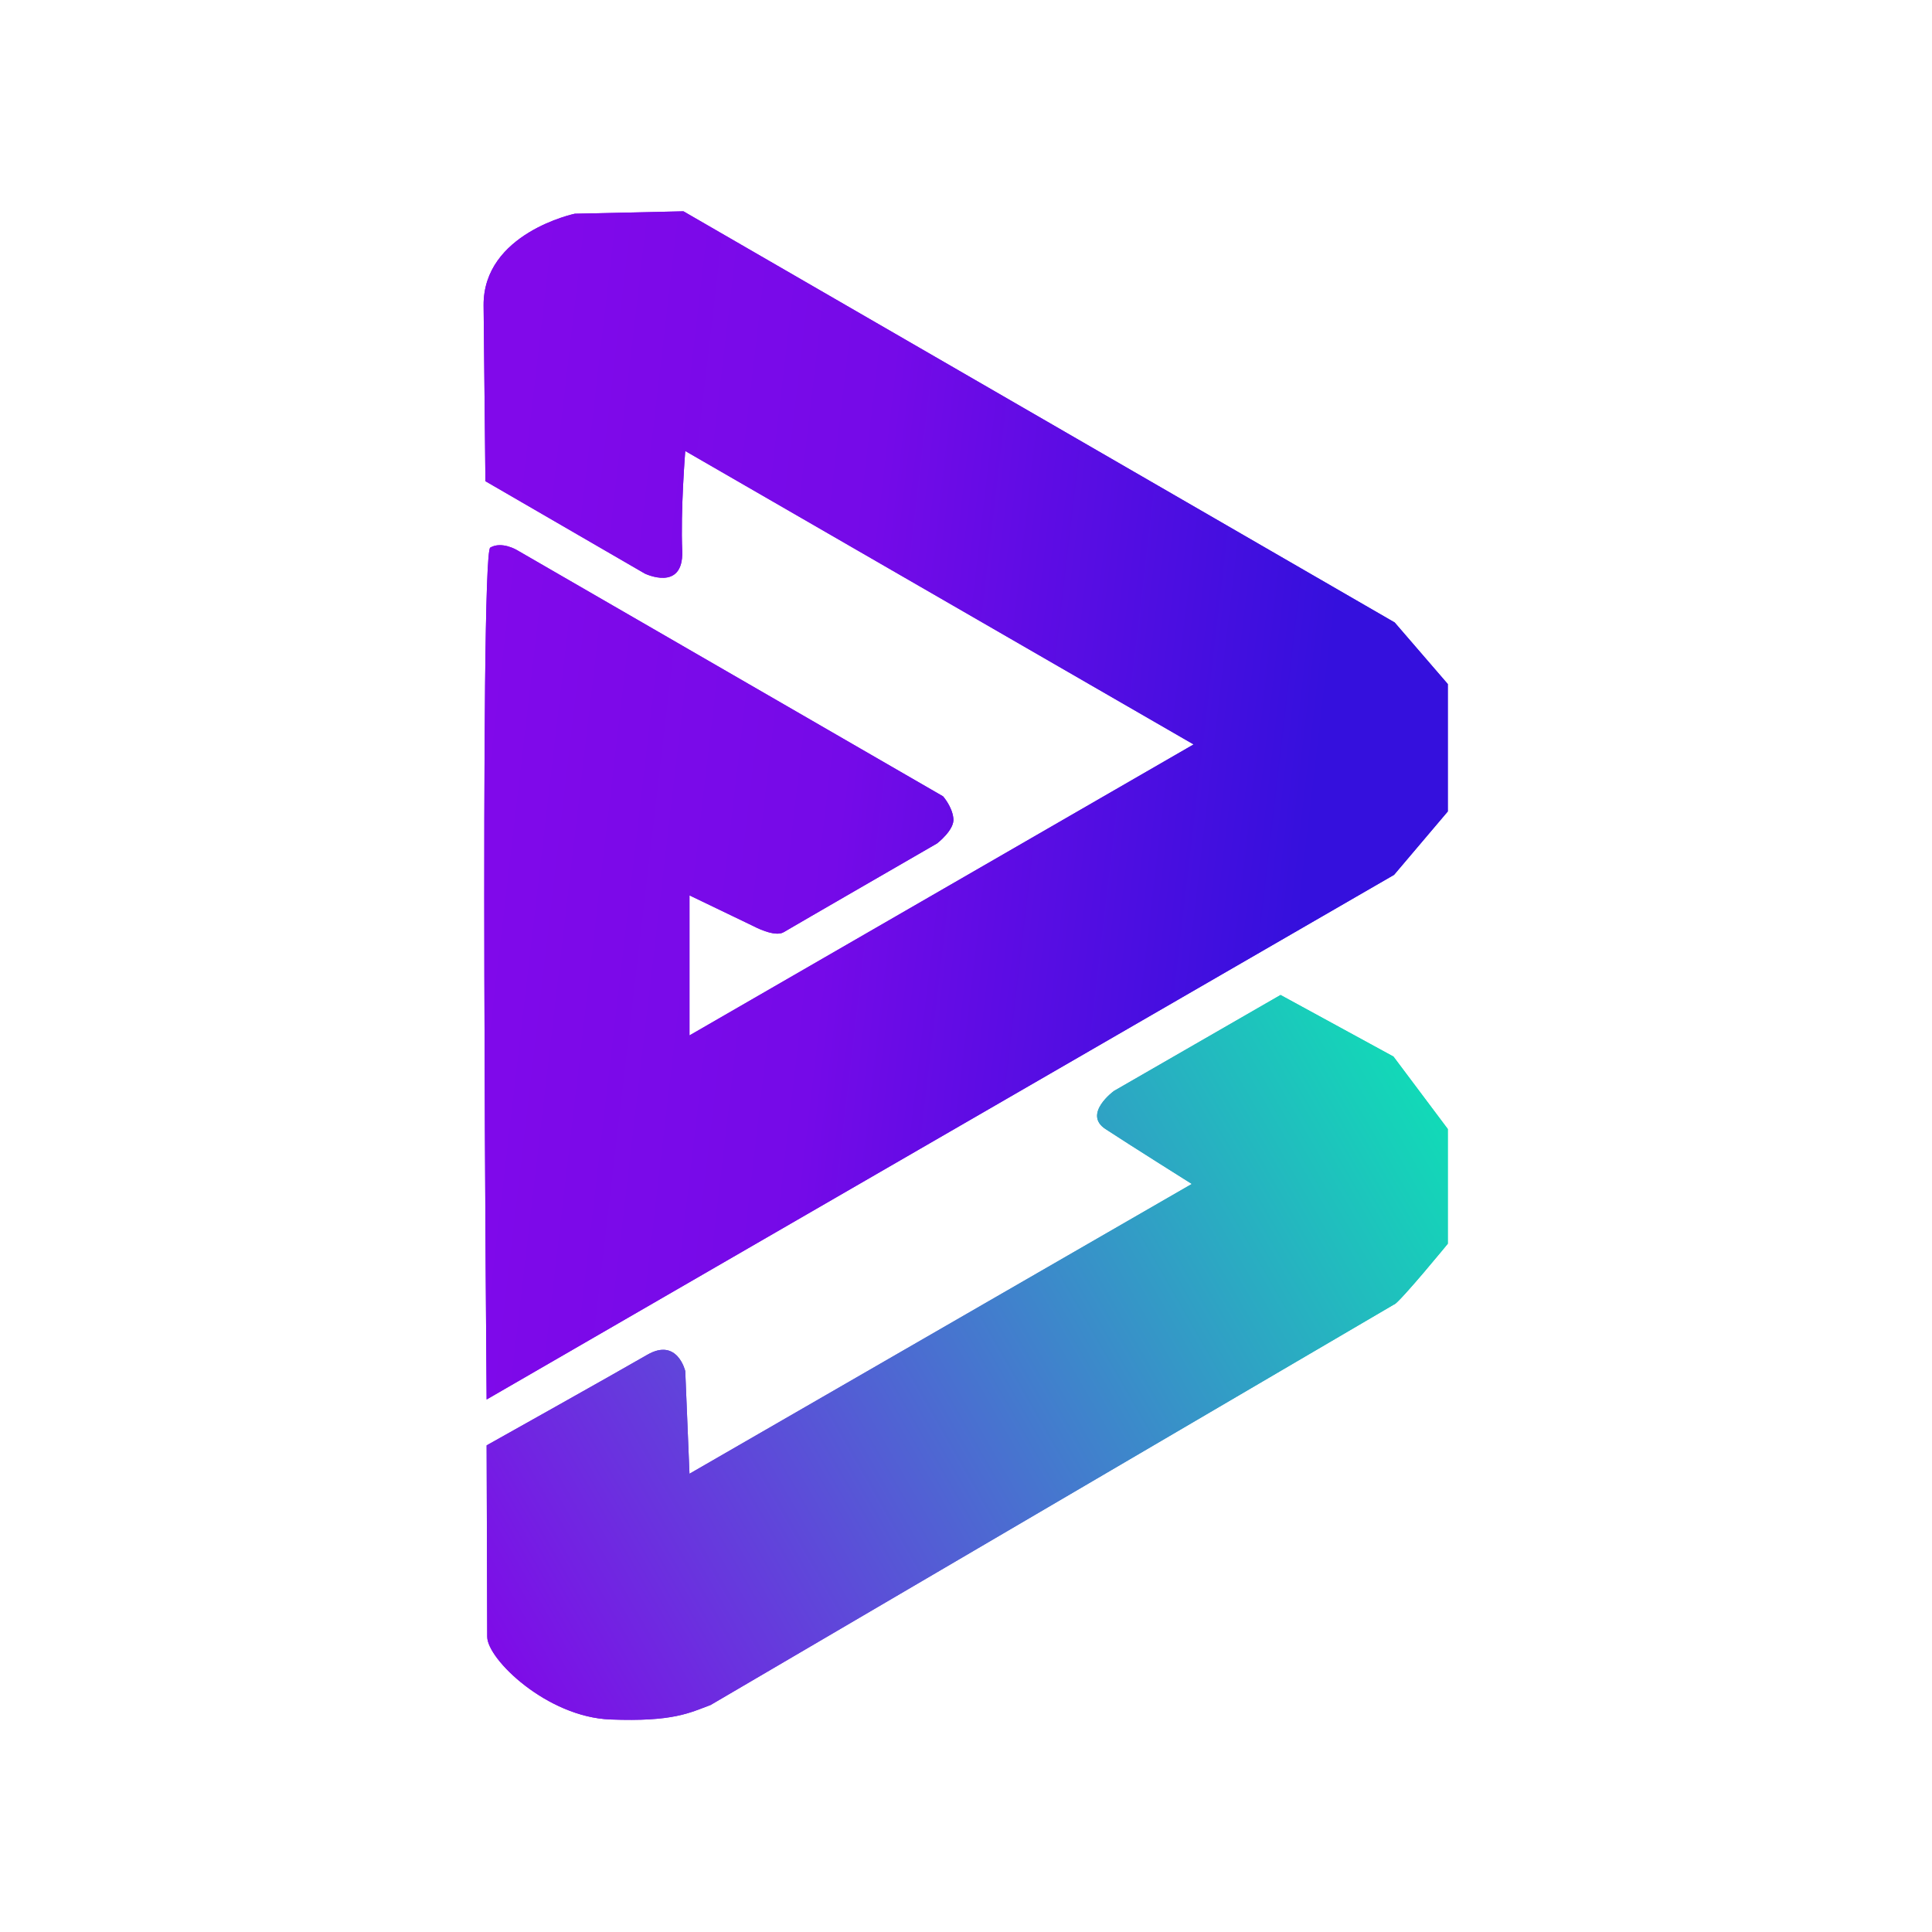 <svg version="1.2" xmlns="http://www.w3.org/2000/svg" viewBox="0 0 3200 3200" width="3200" height="3200"><defs><linearGradient id="P" gradientUnits="userSpaceOnUse"/><linearGradient id="g1" x2="1" href="#P" gradientTransform="matrix(1560.638,-900.734,278.714,482.907,805.825,2716.277)"><stop stop-color="#7f0ae8"/><stop offset="1" stop-color="#11dbb7"/></linearGradient><linearGradient id="g2" x2="1" href="#P" gradientTransform="matrix(1380.771,155.669,-184.392,1635.543,780.594,1312.693)"><stop stop-color="#8109ea"/><stop offset=".44" stop-color="#750ae8"/><stop offset="1" stop-color="#3510dd"/></linearGradient><linearGradient id="g3" x2="1" href="#P" gradientTransform="matrix(1560.638,-900.734,278.714,482.907,805.825,2716.277)"><stop stop-color="#7f0ae8"/><stop offset="1" stop-color="#11dbb7"/></linearGradient><linearGradient id="g4" x2="1" href="#P" gradientTransform="matrix(1380.771,155.669,-184.392,1635.543,780.594,1312.693)"><stop stop-color="#8109ea"/><stop offset=".44" stop-color="#750ae8"/><stop offset="1" stop-color="#3510dd"/></linearGradient></defs><style>.a{fill:none}.b{fill:url(#g1)}.c{fill:url(#g2)}.d{fill:url(#g3)}.e{fill:url(#g4)}</style><path class="a" d="m350 350h2500v2500h-2500z"/><path fill-rule="evenodd" class="b" d="m2309 2161c12-7 89-101 89-101v-190l-90-120-187-102-276 159c0 0-52 38-14 63 38 25 143 91 143 91l-832 480-7-170c0 0-13-56-63-27-50 29-266 150-266 150l1 317c0 37 99 133 204 137 104 4 131-11 166-24l1133-664z"/><path fill-rule="evenodd" class="c" d="m2309 1449l89-105v-211l-88-102-1178-681-180 4c0 0-152 32-151 152l3 291 264 153c0 0 64 31 62-37-3-67 5-166 5-166l842 486-835 482v-232l106 51c0 0 35 19 50 10 15-9 254-147 254-147 0 0 30-23 27-42-2-19-17-36-17-36l-706-408c0 0-25-15-44-4-18 11-6 1411-6 1411z"/><path fill-rule="evenodd" class="d" d="m2309 2161c12-7 89-101 89-101v-190l-90-120-187-102-276 159c0 0-52 38-14 63 38 25 143 91 143 91l-832 480-7-170c0 0-13-56-63-27-50 29-266 150-266 150l1 317c0 37 99 133 204 137 104 4 131-11 166-24l1133-664z"/><path fill-rule="evenodd" class="e" d="m2309 1449l89-105v-211l-88-102-1178-681-180 4c0 0-152 32-151 152l3 291 264 153c0 0 64 31 62-37-3-67 5-166 5-166l842 486-835 482v-232l106 51c0 0 35 19 50 10 15-9 254-147 254-147 0 0 30-23 27-42-2-19-17-36-17-36l-706-408c0 0-25-15-44-4-18 11-6 1411-6 1411z"/></svg>